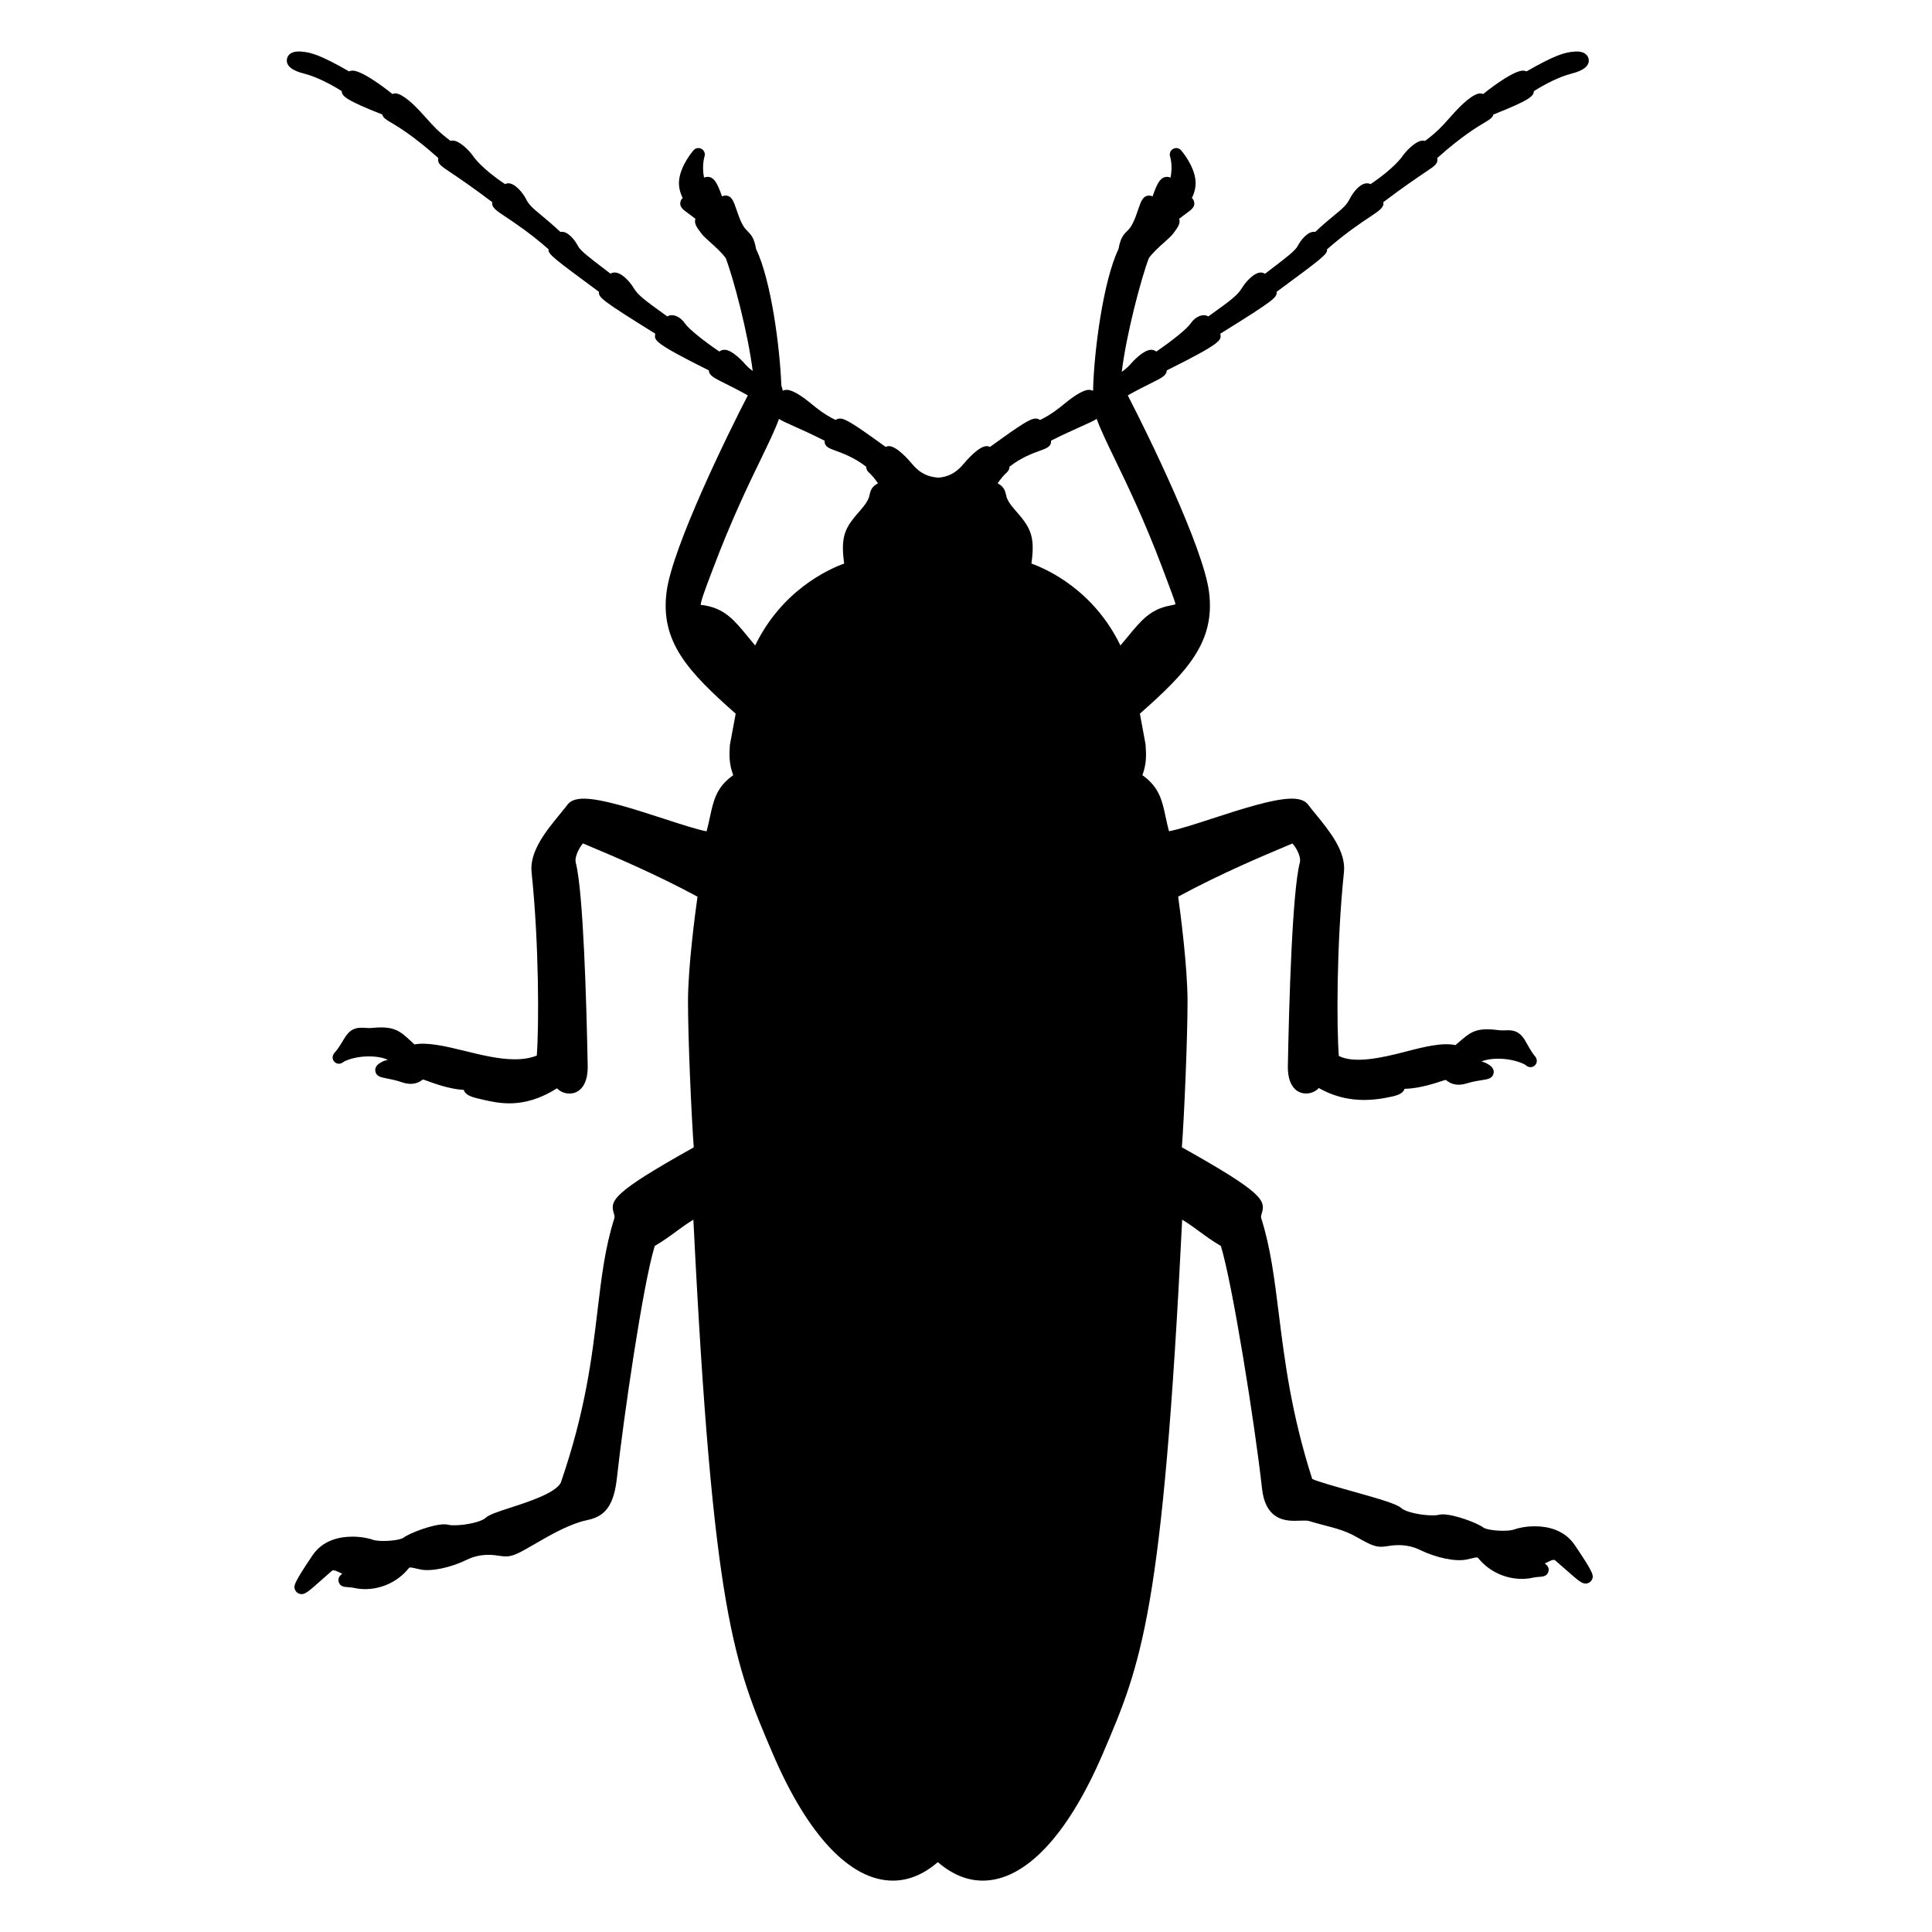 <?xml version="1.0" encoding="iso-8859-1"?>
<!-- Generator: Adobe Illustrator 17.1.0, SVG Export Plug-In . SVG Version: 6.00 Build 0)  -->
<!DOCTYPE svg PUBLIC "-//W3C//DTD SVG 1.1//EN" "http://www.w3.org/Graphics/SVG/1.1/DTD/svg11.dtd">
<svg version="1.1" id="Capa_1" xmlns="http://www.w3.org/2000/svg" xmlns:xlink="http://www.w3.org/1999/xlink" x="0px" y="0px"
	 viewBox="0 0 150 150" style="enable-background:new 0 0 150 150;" xml:space="preserve">
<g>
	<path d="M120.633,121.106c0.032,0,0.069,0.004,0.128,0.055c0.271,0.234,0.529,0.461,0.765,0.669
		c1.024,0.904,1.278,1.117,1.588,1.117c0.186,0,0.387-0.119,0.473-0.282c0.174-0.326,0.157-0.517-1.32-2.701
		c-0.815-1.209-2.138-1.463-3.103-1.463c-0.71,0-1.321,0.137-1.631,0.255c-0.111,0.042-0.4,0.092-0.848,0.092
		c-0.762,0-1.367-0.139-1.496-0.237c-0.509-0.38-2.27-1.036-3.174-1.036c-0.135,0-0.25,0.013-0.355,0.042
		c-0.03,0.008-0.148,0.035-0.43,0.035c-0.932,0-2.103-0.266-2.411-0.55c-0.363-0.327-1.476-0.662-3.926-1.347
		c-1.107-0.31-2.596-0.727-3.013-0.929c-1.625-5.061-2.139-9.179-2.593-12.815c-0.344-2.76-0.642-5.143-1.354-7.39
		c-0.049-0.155-0.024-0.235,0.024-0.393c0.312-1.018,0.185-1.583-6.197-5.151c0.192-2.568,0.44-8.479,0.44-11.338
		c0-2.673-0.556-6.888-0.727-8.125c3.261-1.767,6.607-3.173,8.241-3.86c0.251-0.105,0.463-0.195,0.63-0.266
		c0.267,0.278,0.696,1.008,0.573,1.487c-0.59,2.294-0.834,10.865-0.928,15.77c-0.017,0.813,0.164,1.417,0.536,1.797
		c0.514,0.522,1.4,0.447,1.865-0.068c1.521,0.86,3.179,1.128,5.118,0.775c0.879-0.161,1.385-0.274,1.543-0.712
		c1.142-0.021,2.377-0.434,3.048-0.657c0.089-0.029,0.135-0.032,0.158-0.032c0.016,0.006,0.061,0.042,0.094,0.068
		c0.217,0.168,0.689,0.45,1.486,0.209c0.525-0.159,0.953-0.224,1.265-0.272c0.404-0.062,0.785-0.121,0.861-0.527
		c0.076-0.41-0.291-0.621-0.511-0.747c-0.14-0.08-0.287-0.131-0.43-0.165c0.695-0.305,2.156-0.323,3.263,0.184
		c0.105,0.048,0.164,0.094,0.179,0.106c0.096,0.086,0.234,0.151,0.358,0.151c0.001,0,0.002,0,0.003,0
		c0.208-0.001,0.393-0.131,0.465-0.326c0.067-0.18,0.003-0.401-0.13-0.542c-0.034-0.038-0.256-0.294-0.654-1.035
		c-0.374-0.693-0.765-0.963-1.394-0.963l-0.448,0.01c-0.11,0-0.232-0.005-0.37-0.023c-1.73-0.23-2.159,0.197-3.022,0.935
		c-0.085,0.073-0.175,0.15-0.272,0.232c-0.977-0.22-2.403,0.121-3.89,0.512c-1.907,0.501-3.977,0.931-5.163,0.33
		c-0.173-2.174-0.188-8.683,0.398-14.278c0.169-1.603-1.129-3.191-2.171-4.467c-0.222-0.271-0.432-0.527-0.608-0.764
		c-0.239-0.316-0.655-0.47-1.272-0.47c-1.429,0-3.979,0.83-6.229,1.562c-1.276,0.416-2.59,0.843-3.306,0.969
		c-0.108-0.409-0.188-0.781-0.261-1.123c-0.272-1.271-0.491-2.294-1.801-3.23c0.319-0.883,0.308-1.504,0.244-2.397l-0.441-2.376
		c3.688-3.26,5.875-5.574,5.366-9.479c-0.461-3.481-4.786-12.302-6.306-15.235c0.746-0.418,1.348-0.718,1.806-0.945
		c0.829-0.412,1.204-0.599,1.221-0.994c4.263-2.124,4.232-2.341,4.169-2.797c-0.003-0.019-0.006-0.037-0.01-0.054
		c4.226-2.625,4.413-2.82,4.369-3.248c3.591-2.648,3.975-2.945,3.913-3.299c1.409-1.238,2.589-2.024,3.318-2.51
		c0.778-0.519,1.123-0.749,1.058-1.158c1.606-1.211,2.614-1.888,3.238-2.307c0.769-0.515,1-0.67,0.955-1.06
		c-0.002-0.019-0.005-0.036-0.009-0.054c1.903-1.703,3.103-2.416,3.697-2.769c0.347-0.206,0.598-0.355,0.659-0.61
		c2.844-1.125,3.131-1.429,3.145-1.814c0.828-0.533,1.981-1.125,2.91-1.358c0.956-0.239,1.41-0.61,1.349-1.104
		c-0.019-0.155-0.168-0.687-1.113-0.61c-0.802,0.059-1.559,0.304-3.713,1.535c-0.083-0.038-0.176-0.058-0.275-0.058
		c-0.639,0-2.104,1.017-3.093,1.817c-0.074-0.031-0.15-0.05-0.217-0.05c-0.578,0-1.527,0.956-1.908,1.365
		c-0.193,0.207-0.362,0.398-0.525,0.582c-0.515,0.581-0.933,1.053-1.866,1.745c-0.056-0.018-0.111-0.028-0.16-0.028
		c-0.551,0-1.34,0.829-1.619,1.25c-0.007,0.01-0.626,0.914-2.45,2.131c-0.664-0.322-1.374,0.657-1.612,1.136
		c-0.243,0.491-0.556,0.749-1.177,1.261c-0.379,0.313-0.873,0.72-1.509,1.316c-0.559-0.113-1.158,0.69-1.363,1.098
		c-0.176,0.35-0.937,0.929-1.816,1.6c-0.225,0.171-0.464,0.354-0.716,0.549c-0.103-0.059-0.222-0.098-0.314-0.098
		c-0.575,0-1.24,0.806-1.471,1.195c-0.349,0.582-0.907,0.985-2.402,2.061l-0.215,0.155c-0.391-0.241-1.001-0.014-1.377,0.55
		c-0.267,0.397-1.398,1.316-2.662,2.176c-0.109-0.088-0.248-0.137-0.397-0.137c-0.579,0-1.383,0.849-1.7,1.214
		c-0.125,0.143-0.337,0.319-0.585,0.506c0.345-2.882,1.5-7.253,2.104-8.839c0.333-0.452,0.816-0.884,1.208-1.234
		c0.294-0.263,0.526-0.471,0.675-0.662c0.373-0.488,0.596-0.817,0.469-1.151c0.229-0.185,0.426-0.329,0.58-0.441
		c0.383-0.278,0.685-0.498,0.578-0.898c-0.031-0.121-0.092-0.21-0.17-0.277c0.191-0.385,0.328-0.851,0.282-1.363
		c-0.116-1.187-1.081-2.299-1.122-2.346c-0.157-0.179-0.417-0.222-0.623-0.104c-0.207,0.118-0.301,0.366-0.228,0.592
		c0.003,0.009,0.225,0.706,0.035,1.635c-0.079-0.036-0.168-0.057-0.267-0.057c-0.492,0-0.757,0.429-1.127,1.512
		c-0.08-0.038-0.167-0.059-0.265-0.059c-0.486,0-0.642,0.457-0.838,1.034c-0.057,0.166-0.123,0.359-0.203,0.575
		c-0.286,0.762-0.499,0.974-0.687,1.161c-0.299,0.299-0.509,0.559-0.649,1.366c-1.21,2.538-1.893,7.947-1.975,10.835
		c-0.001,0.028,0.002,0.055,0.007,0.082c-0.009,0.034-0.017,0.068-0.023,0.103c-0.09-0.048-0.194-0.073-0.307-0.073
		c-0.523,0-1.411,0.669-1.94,1.106c-0.337,0.278-0.979,0.809-1.858,1.232c-0.103-0.067-0.227-0.111-0.332-0.111
		c-0.41,0-1.039,0.382-3.559,2.204c-0.082-0.039-0.171-0.063-0.246-0.063c-0.623,0-1.59,1.13-1.777,1.357
		c-0.678,0.821-1.314,1.031-1.979,1.093c-0.748-0.062-1.386-0.272-2.066-1.094c-0.187-0.227-1.153-1.356-1.78-1.356
		c-0.075,0-0.165,0.024-0.248,0.063c-2.481-1.801-3.142-2.204-3.555-2.204c-0.105,0-0.23,0.043-0.333,0.111
		c-0.884-0.426-1.529-0.964-1.9-1.272c-0.593-0.487-1.402-1.067-1.896-1.067c-0.11,0-0.212,0.024-0.301,0.071
		c-0.026-0.143-0.063-0.272-0.112-0.395c-0.114-2.991-0.791-8.169-1.966-10.624c-0.142-0.805-0.352-1.065-0.651-1.364
		c-0.188-0.187-0.4-0.398-0.684-1.162c-0.079-0.211-0.145-0.4-0.2-0.564c-0.207-0.606-0.357-1.045-0.845-1.045
		c-0.097,0-0.185,0.021-0.265,0.059c-0.374-1.083-0.639-1.512-1.126-1.512c-0.099,0-0.187,0.021-0.266,0.057
		c-0.188-0.929,0.032-1.625,0.035-1.632c0.076-0.226-0.017-0.474-0.223-0.594c-0.208-0.12-0.469-0.078-0.626,0.103
		c-0.042,0.046-1.01,1.159-1.125,2.35c-0.046,0.509,0.091,0.974,0.283,1.358c-0.079,0.067-0.141,0.157-0.173,0.279
		c-0.106,0.4,0.197,0.621,0.58,0.9c0.154,0.112,0.353,0.256,0.581,0.44c-0.126,0.333,0.098,0.663,0.472,1.15
		c0.146,0.19,0.38,0.4,0.676,0.665c0.39,0.35,0.872,0.781,1.203,1.231c0.595,1.544,1.736,5.848,2.095,8.768
		c-0.208-0.16-0.384-0.31-0.494-0.435c-0.318-0.365-1.122-1.214-1.7-1.214c-0.149,0-0.288,0.049-0.397,0.137
		c-1.265-0.858-2.396-1.776-2.662-2.175c-0.377-0.566-0.99-0.792-1.377-0.55l-0.247-0.179c-1.475-1.062-2.026-1.46-2.369-2.037
		c-0.275-0.462-0.918-1.196-1.471-1.196c-0.119,0-0.231,0.032-0.326,0.09c-0.253-0.196-0.494-0.38-0.72-0.552
		c-0.872-0.666-1.626-1.241-1.799-1.588c-0.205-0.409-0.797-1.221-1.368-1.099c-0.631-0.591-1.122-0.997-1.498-1.309
		c-0.624-0.517-0.938-0.776-1.185-1.27c-0.208-0.418-0.821-1.2-1.365-1.2c-0.077,0-0.168,0.025-0.252,0.065
		c-1.836-1.226-2.438-2.119-2.444-2.129c-0.281-0.423-1.07-1.252-1.624-1.252c-0.049,0-0.104,0.01-0.159,0.028
		c-0.922-0.687-1.354-1.171-1.845-1.723c-0.17-0.191-0.347-0.39-0.548-0.602c-0.382-0.411-1.331-1.366-1.906-1.366
		c-0.066,0-0.143,0.019-0.217,0.05c-0.991-0.801-2.458-1.817-3.096-1.817c-0.1,0-0.193,0.02-0.275,0.057
		c-2.153-1.23-2.908-1.475-3.707-1.535c-0.981-0.075-1.097,0.456-1.115,0.611c-0.061,0.494,0.393,0.866,1.347,1.103
		c0.92,0.231,2.075,0.822,2.912,1.356c0.01,0.385,0.296,0.69,3.146,1.817c0.062,0.255,0.312,0.404,0.659,0.61
		c0.594,0.354,1.792,1.066,3.692,2.769c-0.004,0.017-0.007,0.035-0.009,0.054c-0.045,0.39,0.188,0.545,0.956,1.061
		c0.624,0.419,1.633,1.096,3.24,2.307c-0.064,0.407,0.28,0.637,1.056,1.153c0.73,0.486,1.91,1.271,3.321,2.512
		c-0.064,0.356,0.313,0.648,3.911,3.301c-0.043,0.428,0.145,0.623,4.37,3.249c-0.004,0.017-0.007,0.035-0.01,0.053
		c-0.063,0.456-0.094,0.673,4.17,2.797c0.017,0.396,0.392,0.583,1.222,0.996c0.457,0.227,1.059,0.526,1.803,0.944
		c-1.521,2.935-5.848,11.759-6.305,15.235c-0.513,3.901,1.674,6.216,5.363,9.479l-0.453,2.438c-0.051,0.845-0.059,1.46,0.261,2.336
		c-1.308,0.932-1.527,1.951-1.799,3.215c-0.075,0.347-0.156,0.725-0.268,1.142c-0.696-0.122-2.021-0.554-3.309-0.973
		c-2.249-0.732-4.798-1.562-6.225-1.562c-0.617,0-1.033,0.154-1.271,0.471c-0.175,0.232-0.383,0.485-0.602,0.754
		c-1.046,1.278-2.348,2.869-2.182,4.477c0.588,5.583,0.576,12.047,0.405,14.246c-0.488,0.193-1.051,0.288-1.711,0.288
		c-1.244,0-2.598-0.334-3.906-0.657c-1.487-0.367-2.902-0.687-3.877-0.498c-0.094-0.085-0.182-0.166-0.264-0.242
		c-0.83-0.763-1.271-1.212-2.991-1.042c-0.245,0.024-0.439,0.008-0.606-0.004c-0.776-0.058-1.196,0.144-1.635,0.9
		c-0.417,0.718-0.648,0.968-0.686,1.006c-0.141,0.139-0.215,0.365-0.15,0.549c0.07,0.2,0.26,0.334,0.472,0.334
		c0.001,0,0.002,0,0.002,0c0.115,0,0.25-0.062,0.345-0.14c0.016-0.012,0.075-0.054,0.183-0.098c1.124-0.47,2.582-0.396,3.261-0.068
		c-0.143,0.029-0.291,0.074-0.434,0.148c-0.225,0.12-0.601,0.32-0.538,0.732c0.062,0.408,0.439,0.479,0.839,0.556
		c0.311,0.059,0.736,0.14,1.259,0.318c0.778,0.265,1.272,0.005,1.493-0.156c0.034-0.025,0.08-0.059,0.1-0.064
		c0.016,0,0.062,0.003,0.154,0.038c0.725,0.268,1.901,0.703,3.022,0.765c0.143,0.44,0.644,0.571,1.516,0.765l0.116,0.026
		c0.507,0.112,1.139,0.251,1.9,0.251c1.254,0,2.472-0.383,3.707-1.168c0.464,0.5,1.336,0.568,1.843,0.052
		c0.373-0.379,0.554-0.984,0.539-1.798c-0.094-4.904-0.338-13.474-0.925-15.767c-0.124-0.494,0.336-1.254,0.556-1.499
		c0.166,0.071,0.379,0.161,0.633,0.268c1.634,0.687,4.982,2.094,8.261,3.868c-0.174,1.238-0.737,5.453-0.737,8.125
		c0,2.994,0.268,8.915,0.446,11.338c-6.381,3.568-6.51,4.133-6.199,5.15c0.048,0.159,0.072,0.238,0.023,0.393
		c-0.715,2.263-0.981,4.496-1.29,7.081c-0.438,3.683-0.937,7.856-2.864,13.429c-0.452,0.805-2.529,1.477-3.903,1.921
		c-1.087,0.352-1.668,0.547-1.953,0.81c-0.31,0.287-1.487,0.557-2.424,0.557c-0.273,0-0.389-0.026-0.422-0.035
		c-0.101-0.026-0.213-0.04-0.342-0.04c-0.891,0-2.683,0.673-3.18,1.05c-0.13,0.1-0.75,0.243-1.529,0.243
		c-0.431,0-0.707-0.047-0.813-0.087c-0.325-0.124-0.947-0.248-1.605-0.248c-0.974,0-2.305,0.256-3.114,1.474
		c-1.475,2.198-1.489,2.375-1.313,2.707c0.087,0.163,0.288,0.281,0.473,0.281c0.309,0,0.56-0.212,1.572-1.114
		c0.237-0.211,0.497-0.442,0.771-0.679c0.06-0.052,0.098-0.057,0.131-0.057c0.129,0,0.334,0.097,0.531,0.191
		c0.052,0.024,0.104,0.049,0.158,0.074c-0.208,0.168-0.359,0.353-0.274,0.644c0.106,0.361,0.459,0.383,0.647,0.395
		c0.137,0.009,0.348,0.021,0.624,0.079c0.248,0.052,0.51,0.079,0.776,0.079c1.292,0,2.546-0.59,3.356-1.58
		c0.083-0.103,0.111-0.103,0.154-0.103c0.096,0,0.25,0.036,0.43,0.077c0.114,0.026,0.239,0.056,0.376,0.083
		c0.851,0.169,2.352-0.15,3.595-0.763c0.508-0.25,1.069-0.376,1.666-0.376c0.358,0,0.667,0.044,0.896,0.082
		c0.829,0.139,1.213-0.068,2.393-0.746l0.435-0.25c1.044-0.602,2.227-1.285,3.482-1.669c0.117-0.036,0.24-0.062,0.365-0.089
		c1.101-0.24,2.111-0.667,2.395-3.214c0.528-4.786,2.027-15.103,2.947-18.095c0.685-0.406,1.173-0.765,1.646-1.112
		c0.421-0.309,0.825-0.605,1.354-0.929c1.51,30.596,3.173,34.478,6.17,41.475c2.718,6.346,6.026,9.841,9.316,9.841
		c1.216,0,2.389-0.483,3.493-1.436c1.104,0.953,2.276,1.436,3.49,1.436c3.283,0,6.591-3.495,9.313-9.841
		c2.999-6.995,4.663-10.876,6.168-41.476c0.529,0.323,0.933,0.619,1.352,0.927c0.475,0.349,0.964,0.708,1.652,1.115
		c0.901,2.944,2.631,13.743,3.198,18.854c0.252,2.228,1.562,2.485,2.524,2.485c0.145,0,0.288-0.005,0.428-0.011
		c0.287-0.011,0.555-0.013,0.673,0.022c0.433,0.131,0.833,0.236,1.212,0.336c0.897,0.235,1.672,0.438,2.468,0.892
		c1.226,0.691,1.588,0.873,2.393,0.732c0.232-0.039,0.546-0.083,0.906-0.083c0.596,0,1.154,0.125,1.661,0.374
		c1.238,0.602,2.726,0.923,3.602,0.746c0.134-0.028,0.255-0.057,0.366-0.083c0.184-0.044,0.342-0.083,0.438-0.083
		c0.043,0,0.071,0,0.155,0.103c0.806,0.979,2.058,1.564,3.348,1.564c0.271,0,0.536-0.027,0.789-0.081
		c0.276-0.059,0.486-0.072,0.623-0.082c0.188-0.012,0.541-0.036,0.645-0.397c0.084-0.291-0.068-0.475-0.277-0.642
		c0.055-0.025,0.107-0.051,0.159-0.076C120.3,121.205,120.504,121.106,120.633,121.106z M81.602,34.215
		c0.957-0.485,1.756-0.843,2.369-1.118c0.554-0.248,0.933-0.417,1.177-0.574c0.301,0.836,0.784,1.837,1.42,3.151
		c0.963,1.99,2.281,4.716,3.696,8.468l0.126,0.335c0.501,1.326,0.862,2.284,0.872,2.433c-0.059,0.037-0.297,0.083-0.426,0.107
		c-1.532,0.295-2.234,1.147-3.296,2.437c-0.171,0.207-0.352,0.427-0.55,0.66c-2.073-4.274-5.637-5.898-6.912-6.361
		c0.315-2.216-0.111-2.839-1.302-4.193c-0.563-0.64-0.628-0.946-0.676-1.169c-0.083-0.391-0.214-0.628-0.645-0.87
		c0.225-0.318,0.481-0.641,0.725-0.853c0.119-0.104,0.197-0.272,0.195-0.433c0.9-0.713,1.846-1.055,2.396-1.253
		c0.479-0.172,0.855-0.309,0.831-0.746C81.603,34.23,81.602,34.223,81.602,34.215z M64.854,34.984
		c0.549,0.199,1.491,0.541,2.395,1.253c-0.002,0.161,0.075,0.328,0.195,0.432c0.243,0.212,0.499,0.535,0.723,0.852
		c-0.432,0.242-0.563,0.48-0.646,0.872c-0.048,0.223-0.112,0.529-0.708,1.208c-1.157,1.316-1.582,1.937-1.271,4.153
		c-1.273,0.463-4.833,2.09-6.912,6.36c-0.197-0.233-0.378-0.454-0.548-0.66c-1.059-1.29-1.758-2.141-3.289-2.437
		C54.7,47,54.548,46.971,54.468,46.971c-0.031,0-0.052,0.004-0.054,0.016c-0.044-0.227,0.319-1.185,0.821-2.511l0.126-0.333
		c1.42-3.765,2.742-6.496,3.708-8.489c0.611-1.264,1.104-2.28,1.411-3.128c0.245,0.157,0.624,0.327,1.178,0.574
		c0.612,0.274,1.41,0.632,2.367,1.117c0,0.008-0.001,0.015-0.001,0.023C64,34.674,64.377,34.811,64.854,34.984z"/>
</g>
</svg>
